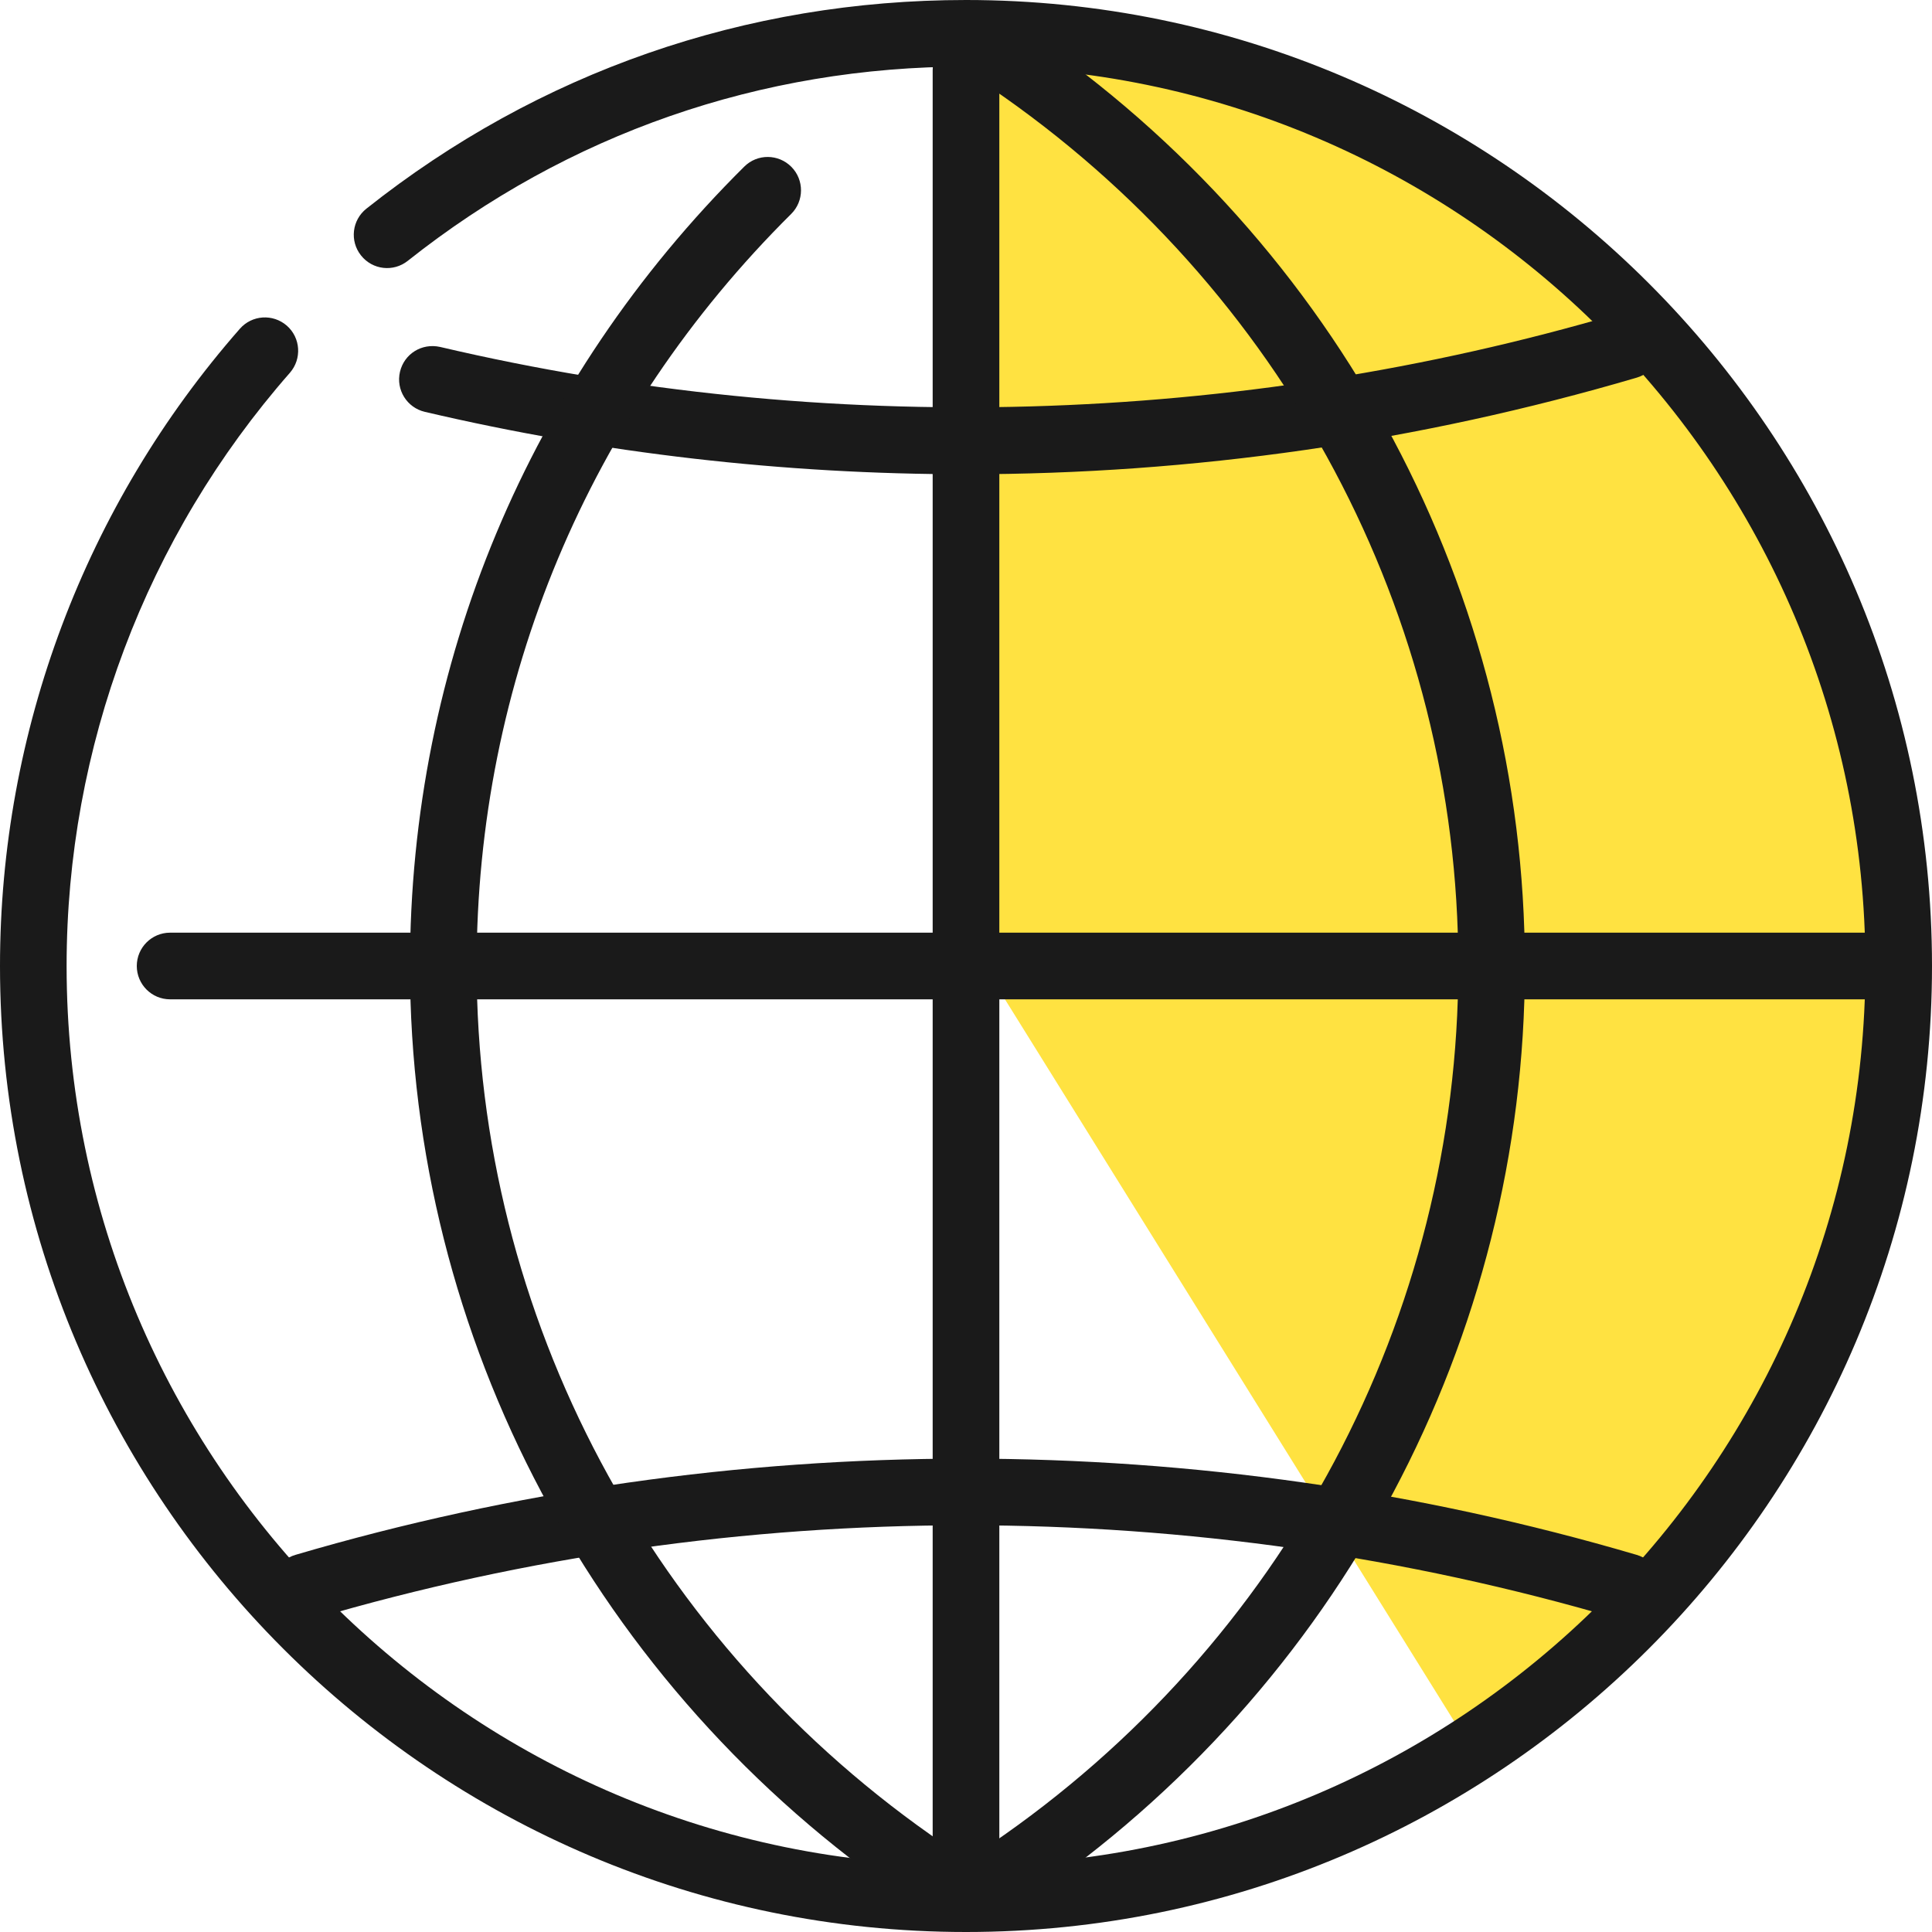 <svg width="40" height="40" viewBox="0 0 40 40" fill="none" xmlns="http://www.w3.org/2000/svg">
<path d="M39.644 19.969C37.929 4.255 26.072 0.803 20.358 1.041V19.969L30.358 36.041C37.215 31.469 39.406 23.422 39.644 19.969Z" fill="#FFE241"/>
<path d="M20 9.819C16.227 9.819 12.457 9.385 8.796 8.527C8.425 8.44 8.194 8.07 8.281 7.698C8.368 7.328 8.73 7.098 9.112 7.183C17.102 9.057 25.594 8.821 33.495 6.497C33.867 6.392 34.245 6.597 34.352 6.963C34.459 7.33 34.251 7.712 33.886 7.819C29.374 9.146 24.702 9.819 20 9.819Z" fill="#1A1A1A"/>
<path d="M33.69 33.543C33.625 33.543 33.56 33.534 33.494 33.514C24.723 30.934 15.277 30.934 6.506 33.514C6.135 33.618 5.756 33.414 5.65 33.048C5.542 32.681 5.75 32.299 6.116 32.192C15.143 29.535 24.858 29.535 33.886 32.192C34.251 32.299 34.459 32.681 34.352 33.048C34.264 33.35 33.988 33.543 33.69 33.543Z" fill="#1A1A1A"/>
<path d="M19.157 39.443C19.022 39.443 18.888 39.404 18.768 39.323C12.331 34.93 8.488 27.706 8.488 20C8.488 13.756 10.945 7.879 15.408 3.451C15.68 3.179 16.117 3.185 16.384 3.454C16.652 3.724 16.65 4.161 16.381 4.429C12.181 8.596 9.868 14.126 9.868 20C9.868 27.25 13.486 34.048 19.548 38.183C19.862 38.397 19.942 38.828 19.728 39.142C19.593 39.338 19.377 39.443 19.157 39.443Z" fill="#1A1A1A"/>
<path d="M20.902 39.443C20.683 39.443 20.466 39.338 20.332 39.142C20.119 38.826 20.199 38.397 20.513 38.183C26.575 34.048 30.193 27.25 30.193 20C30.193 12.75 26.575 5.952 20.513 1.817C20.199 1.603 20.119 1.172 20.332 0.858C20.548 0.543 20.978 0.466 21.291 0.677C27.728 5.07 31.571 12.294 31.571 20C31.571 27.706 27.728 34.93 21.291 39.323C21.172 39.403 21.037 39.443 20.902 39.443Z" fill="#1A1A1A"/>
<path d="M20 39.237C19.619 39.237 19.31 38.928 19.31 38.548V1.452C19.31 1.072 19.619 0.763 20 0.763C20.381 0.763 20.69 1.072 20.69 1.452V38.548C20.69 38.93 20.381 39.237 20 39.237Z" fill="#1A1A1A"/>
<path d="M39.237 20.69H3.521C3.141 20.69 2.832 20.381 2.832 20C2.832 19.619 3.141 19.31 3.521 19.31H39.239C39.619 19.31 39.928 19.619 39.928 20C39.928 20.381 39.619 20.69 39.237 20.69Z" fill="#1A1A1A"/>
<path d="M20 40C8.972 40 0 31.028 0 20C0 15.143 1.763 10.457 4.966 6.807C5.217 6.52 5.651 6.492 5.939 6.743C6.225 6.994 6.252 7.43 6.003 7.717C3.022 11.114 1.379 15.477 1.379 20C1.379 30.268 9.732 38.621 20 38.621C30.268 38.621 38.621 30.268 38.621 20C38.621 9.732 30.268 1.379 20 1.379C15.755 1.379 11.757 2.77 8.443 5.4C8.145 5.637 7.712 5.589 7.474 5.288C7.237 4.99 7.287 4.557 7.586 4.32C11.146 1.494 15.439 0 20 0C31.028 0 40 8.972 40 20C40 31.028 31.028 40 20 40Z" fill="#1A1A1A"/>
</svg>

